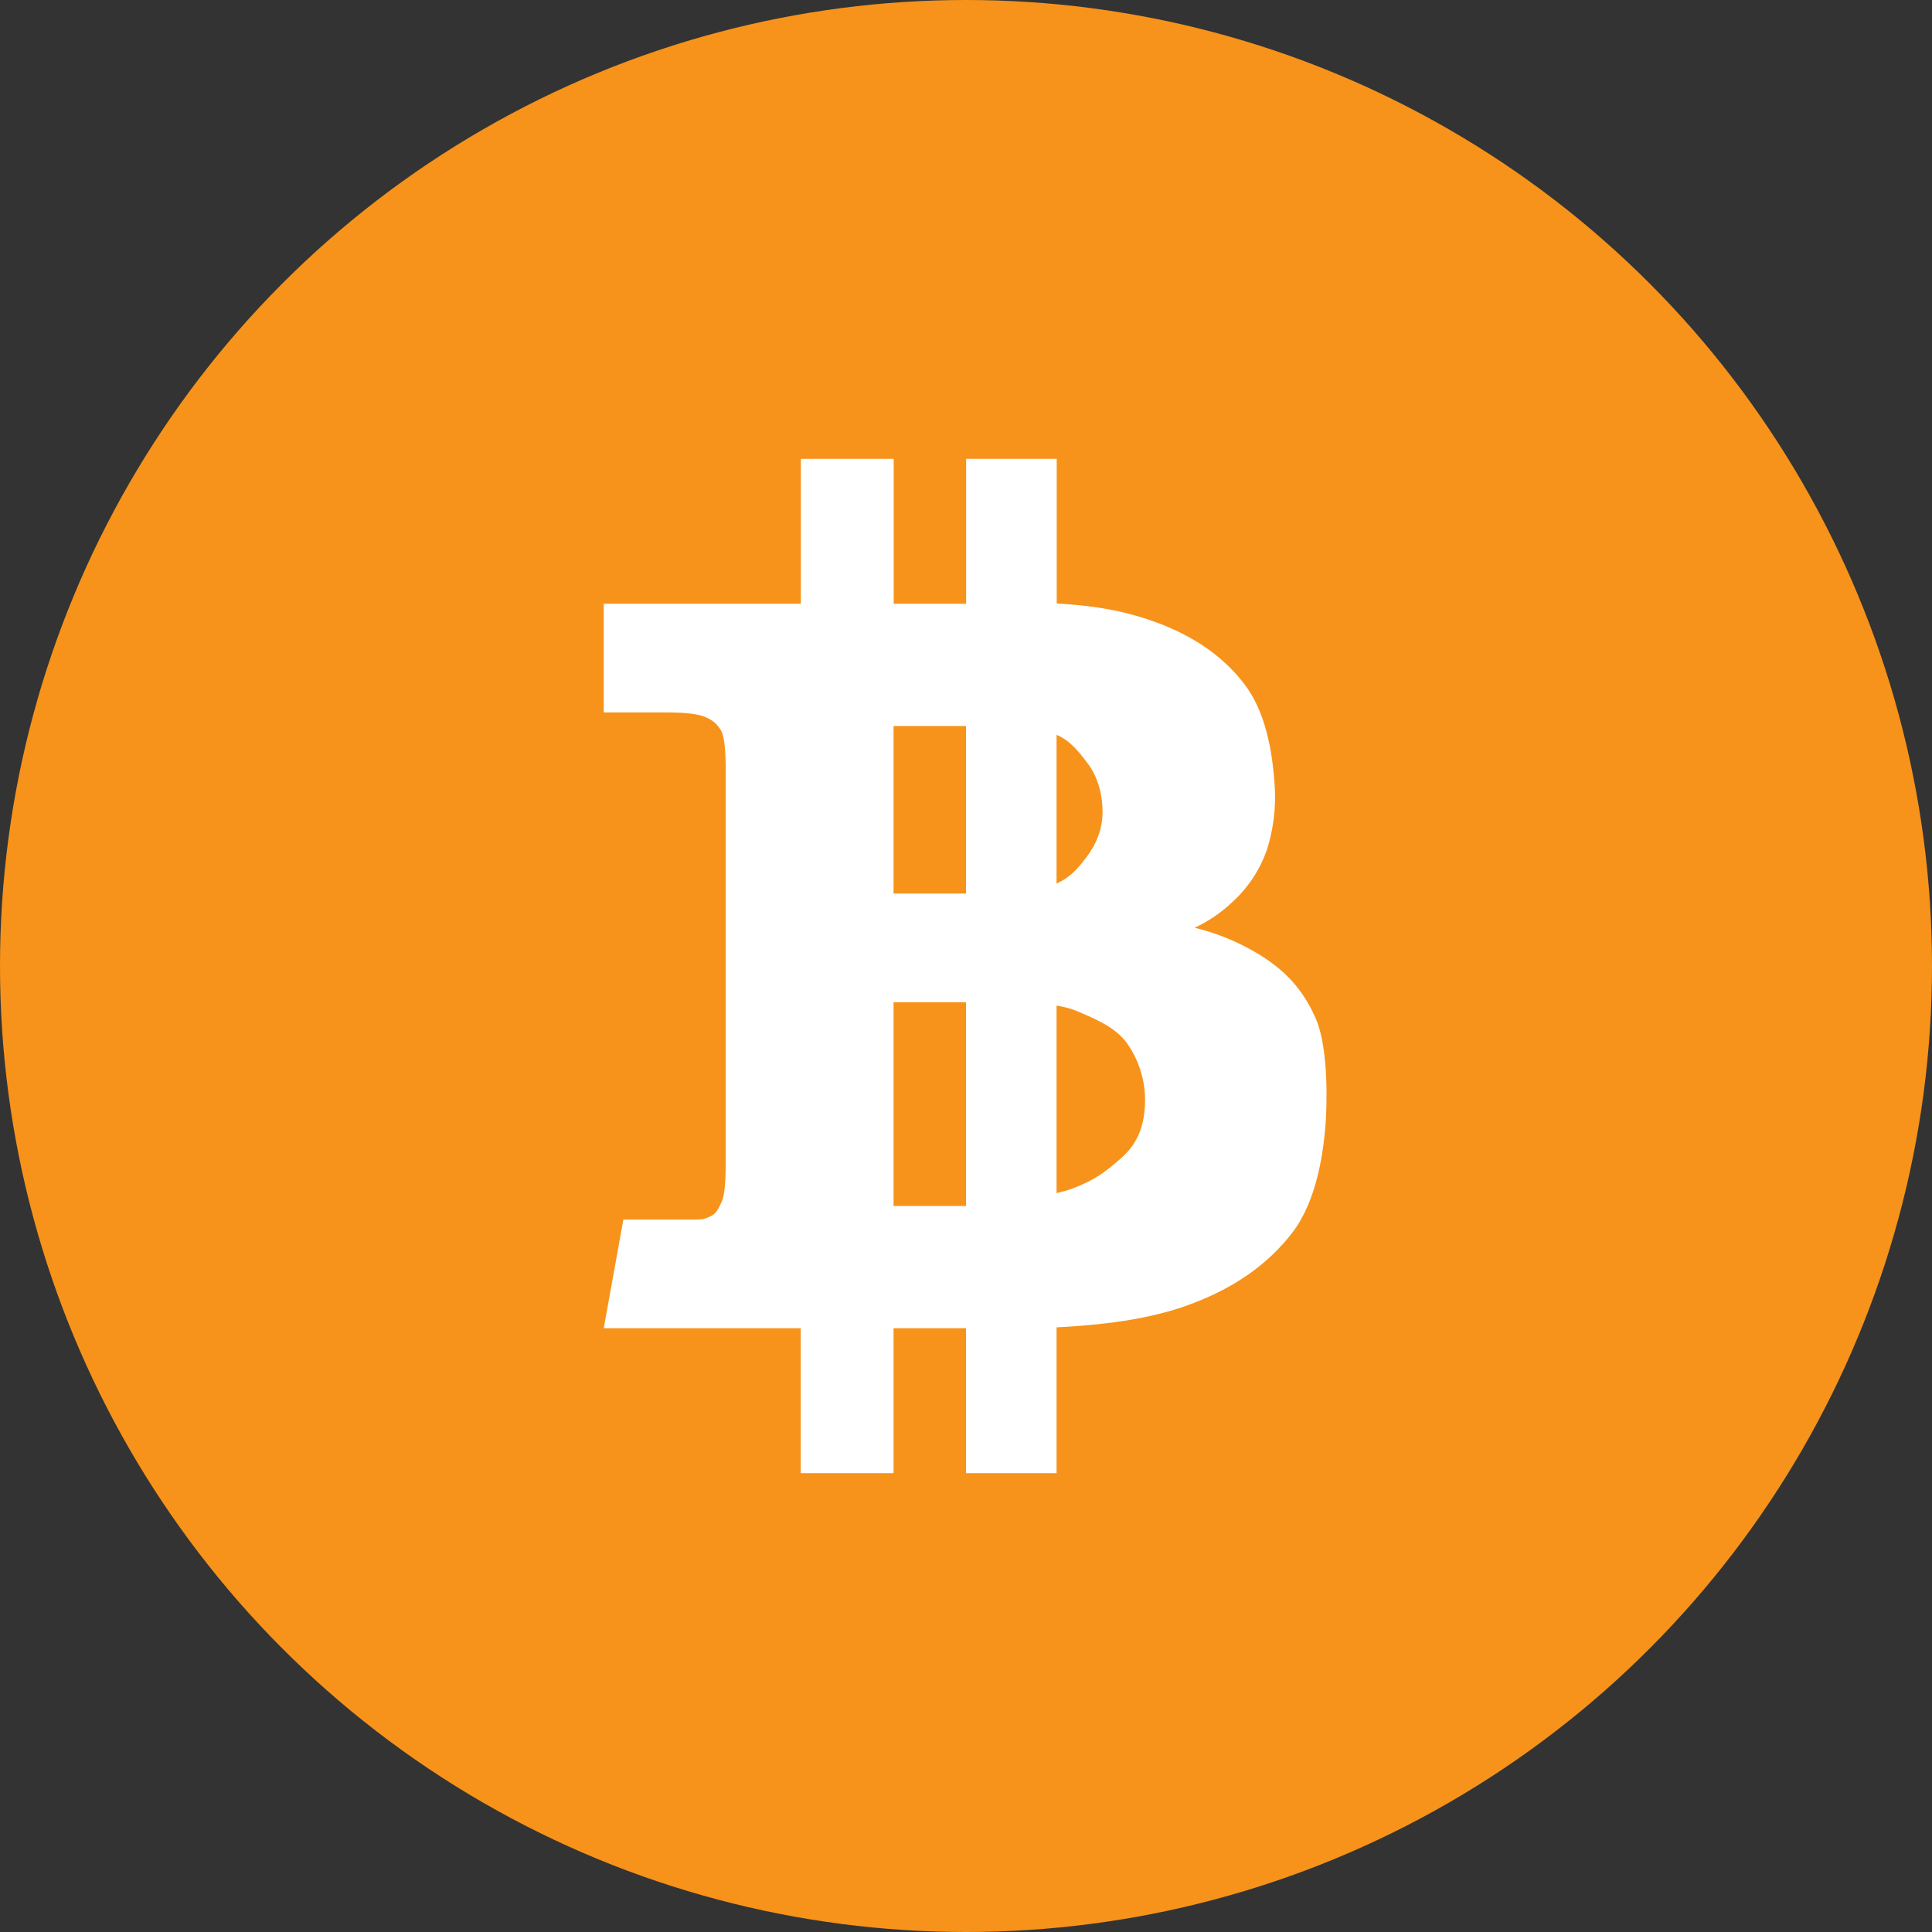 <svg xmlns:xlink="http://www.w3.org/1999/xlink" width="40" height="40" viewBox="0 0 40 40" fill="none" xmlns="http://www.w3.org/2000/svg" class="css-br0wi4"><rect x="0" y="0" width="40" height="40" fill="#333333" stroke="none"/><circle cx="20" cy="20" r="20" fill="#F7931A"></circle><path d="M27.241 21.087C27.006 20.548 26.645 20.075 25.924 19.677C25.55 19.466 25.15 19.308 24.733 19.208C25.013 19.078 25.271 18.904 25.497 18.692C25.829 18.395 26.08 18.02 26.228 17.6C26.364 17.173 26.42 16.725 26.392 16.278C26.341 15.491 26.186 14.727 25.774 14.178C25.361 13.63 24.78 13.208 24.011 12.912C23.421 12.688 22.816 12.547 21.878 12.495V9.5H20.003V12.5H18.503V9.5H16.581V12.5H12.5V14.75H13.806C14.214 14.75 14.491 14.787 14.631 14.858C14.762 14.914 14.87 15.013 14.936 15.139C14.997 15.256 15.025 15.533 15.025 15.959V24.078C15.025 24.5 14.997 24.772 14.936 24.894C14.875 25.016 14.842 25.123 14.697 25.189C14.552 25.255 14.547 25.25 14.144 25.25H12.906L12.5 27.5H16.578V30.5H18.5V27.5H20V30.5H21.875V27.481C23.094 27.42 23.961 27.261 24.659 26.998C25.564 26.661 26.258 26.169 26.755 25.522C27.252 24.875 27.411 23.886 27.454 23.122C27.486 22.442 27.453 21.566 27.241 21.087ZM18.5 15.031H20V18.5H18.5V15.031ZM18.5 24.969V20.75H20V24.969H18.5ZM21.875 15.214C22.156 15.331 22.339 15.566 22.522 15.809C22.723 16.077 22.827 16.433 22.827 16.812C22.827 17.178 22.691 17.492 22.475 17.773C22.297 18.003 22.156 18.163 21.875 18.294V15.214ZM23.225 23.966C22.859 24.289 22.648 24.439 22.189 24.613C22.086 24.649 21.981 24.678 21.875 24.702V20.82C22.058 20.847 22.237 20.901 22.405 20.98C22.77 21.134 23.117 21.303 23.333 21.598C23.572 21.938 23.703 22.341 23.708 22.756C23.706 23.267 23.575 23.656 23.224 23.966H23.225Z" fill="#FFFFFF"></path></svg>